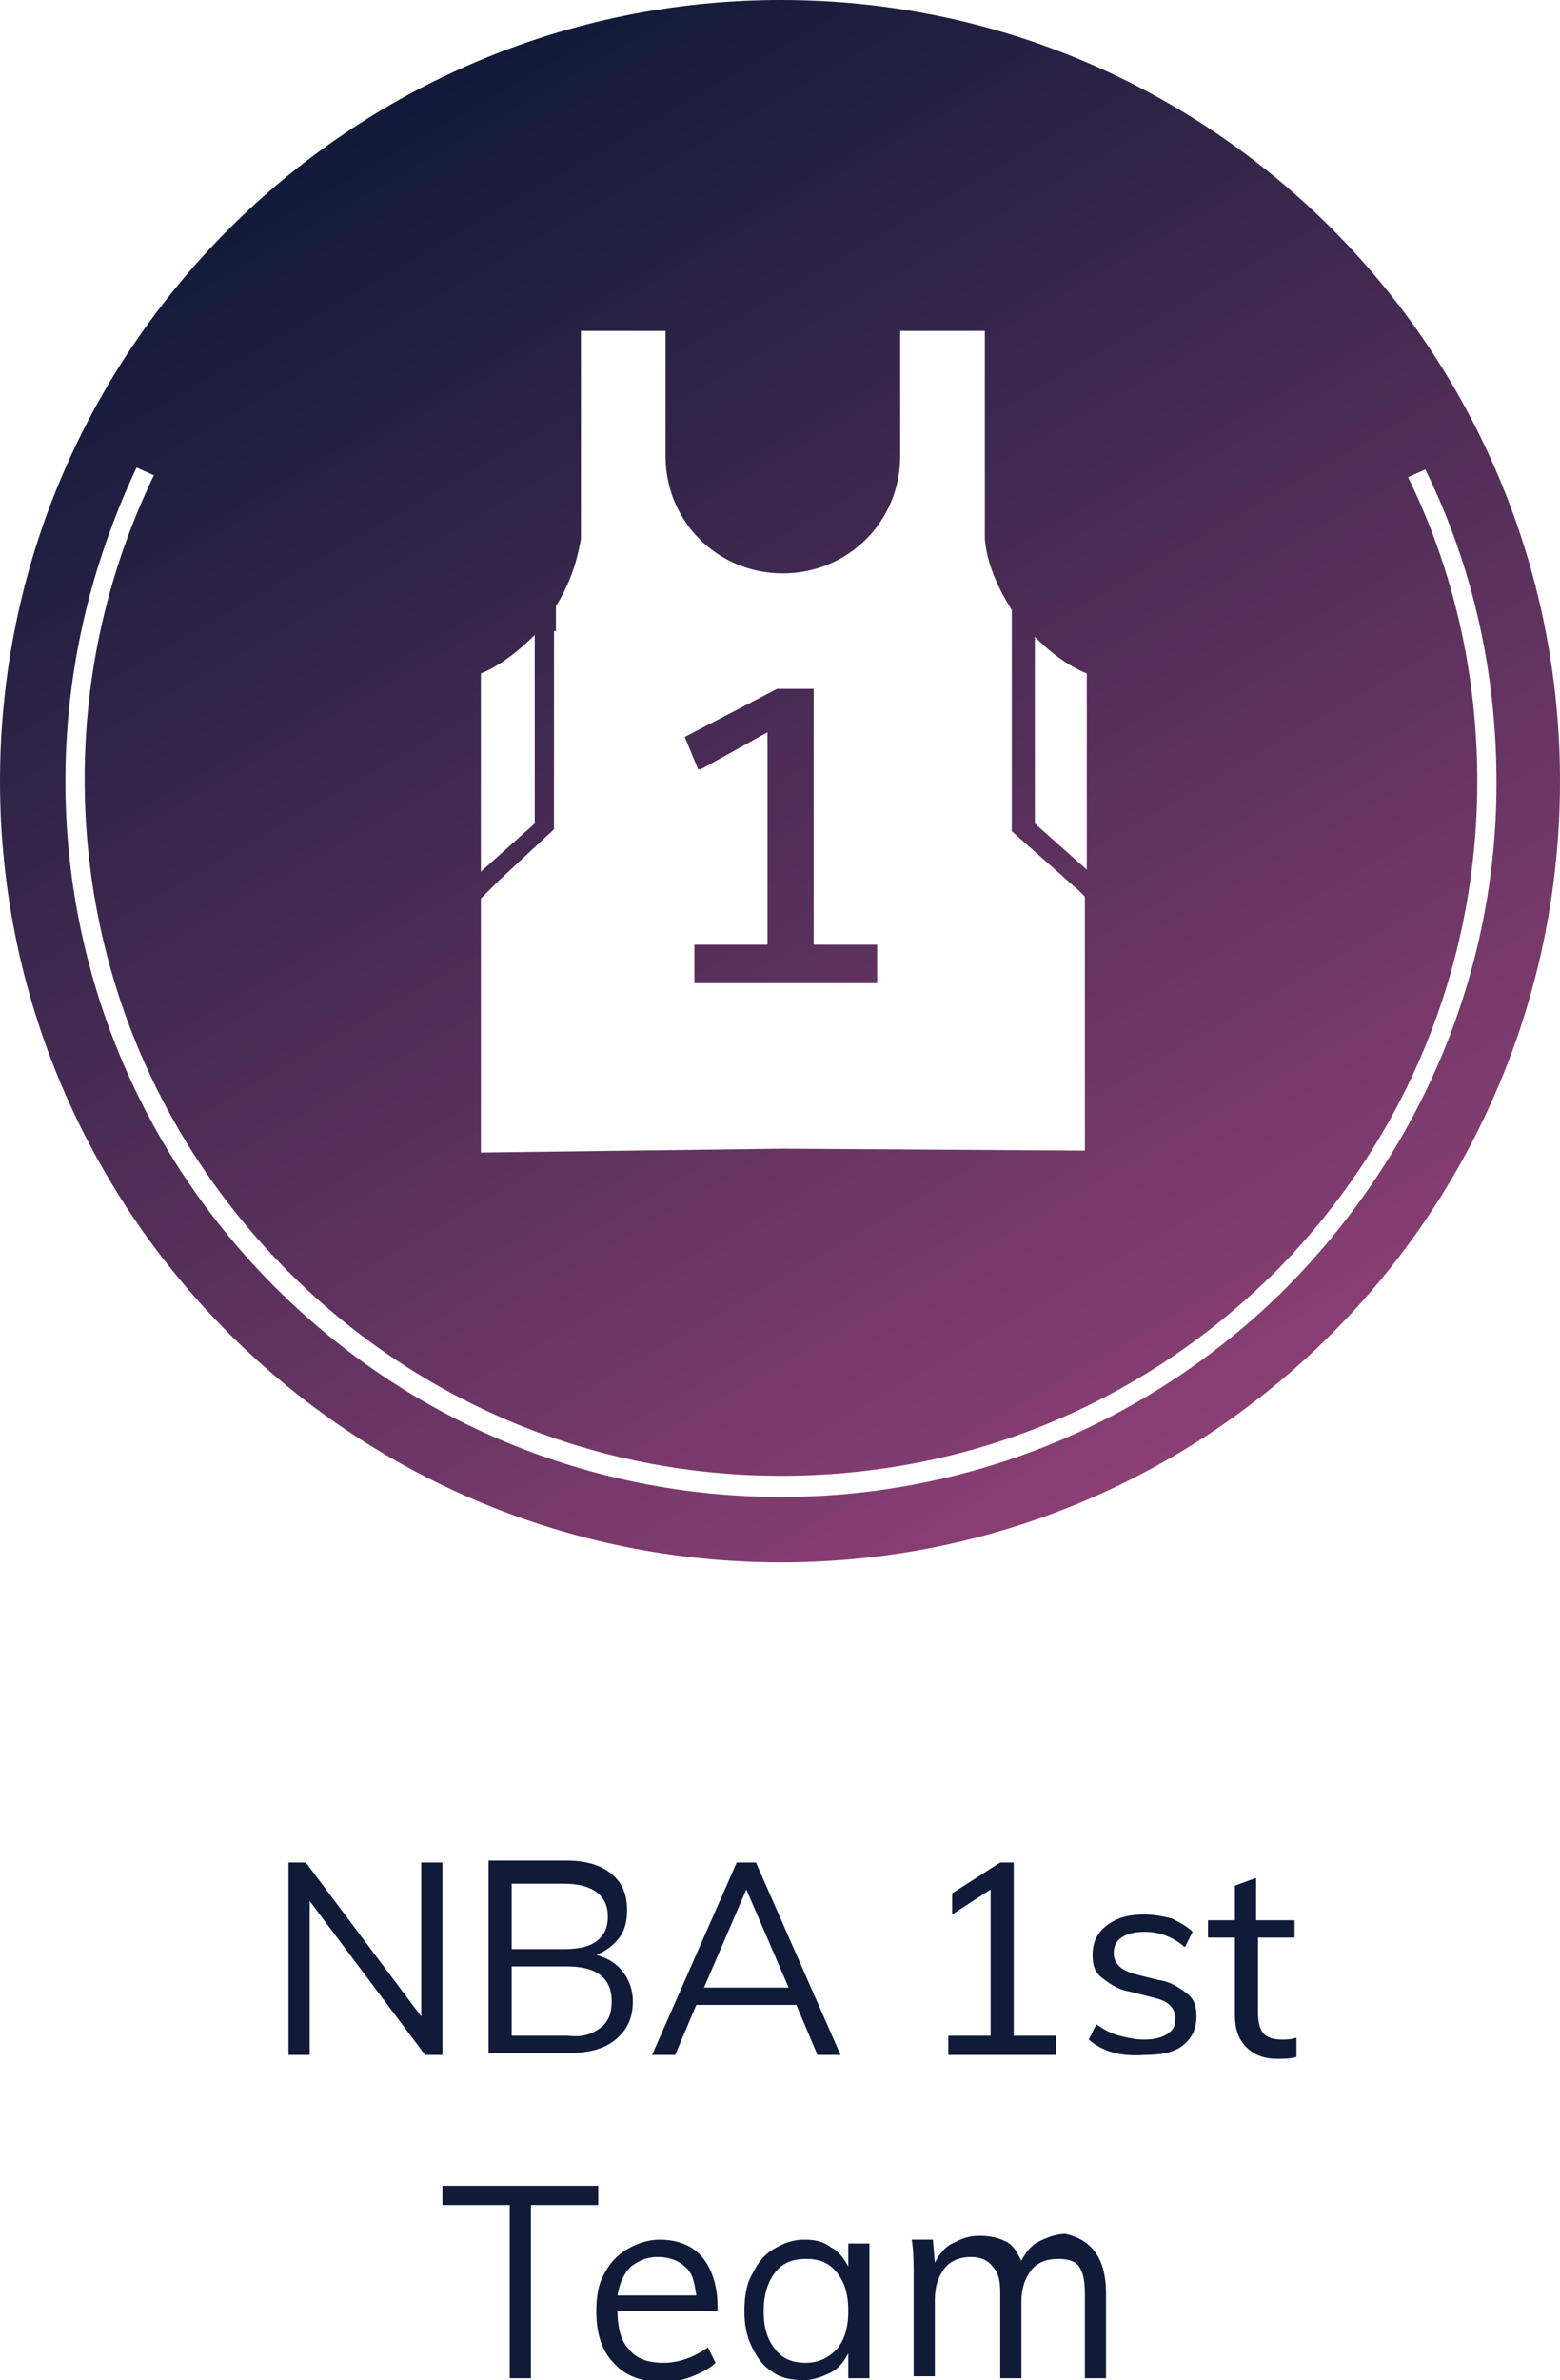 <?xml version="1.0" encoding="utf-8"?>
<!-- Generator: Adobe Illustrator 22.0.1, SVG Export Plug-In . SVG Version: 6.00 Build 0)  -->
<svg version="1.1" id="圖層_1" xmlns="http://www.w3.org/2000/svg" xmlns:xlink="http://www.w3.org/1999/xlink" x="0px" y="0px"
	 viewBox="0 0 81.1 123.7" style="enable-background:new 0 0 81.1 123.7;" xml:space="preserve">
<style type="text/css">
	.st0{fill:#101A39;}
	.st1{fill:url(#SVGID_1_);}
</style>
<g>
	<path class="st0" d="M21.9,96.8H23v10h-0.9l-6-8v8H15v-10h0.9l6,8V96.8z"/>
	<path class="st0" d="M32.4,102.5c0.3,0.4,0.5,0.9,0.5,1.5c0,0.9-0.3,1.5-0.9,2c-0.6,0.5-1.4,0.7-2.5,0.7h-4.1v-10h4
		c1,0,1.8,0.2,2.4,0.7c0.6,0.5,0.8,1.1,0.8,1.9c0,0.5-0.1,1-0.4,1.4c-0.3,0.4-0.7,0.7-1.2,0.9C31.7,101.8,32.1,102.1,32.4,102.5z
		 M26.6,101.3h2.7c0.7,0,1.3-0.1,1.7-0.4s0.6-0.7,0.6-1.3c0-1.1-0.8-1.7-2.3-1.7h-2.7V101.3z M31.2,105.4c0.4-0.3,0.6-0.7,0.6-1.4
		c0-1.2-0.8-1.8-2.3-1.8h-2.9v3.6h2.9C30.3,105.9,30.8,105.7,31.2,105.4z"/>
	<path class="st0" d="M42.5,106.8l-1.1-2.6h-5.2l-1.1,2.6h-1.2l4.4-10h1l4.4,10H42.5z M36.6,103.3H41l-2.2-5.1L36.6,103.3z"/>
	<path class="st0" d="M52.7,105.8h2.2v1h-5.6v-1h2.2v-7.6l-2,1.3v-1.1l2.5-1.6h0.7V105.8z"/>
	<path class="st0" d="M56.6,106l0.4-0.8c0.4,0.3,0.8,0.5,1.2,0.6c0.4,0.1,0.8,0.2,1.3,0.2c0.5,0,0.9-0.1,1.2-0.3s0.4-0.4,0.4-0.8
		c0-0.3-0.1-0.5-0.3-0.7c-0.2-0.2-0.5-0.3-0.9-0.4l-1.2-0.3c-0.6-0.1-1-0.4-1.4-0.7s-0.5-0.7-0.5-1.2c0-0.6,0.2-1.1,0.7-1.5
		c0.5-0.4,1.1-0.6,2-0.6c0.5,0,1,0.1,1.4,0.2c0.4,0.2,0.8,0.4,1.1,0.7l-0.4,0.8c-0.7-0.6-1.4-0.8-2.1-0.8c-0.5,0-0.9,0.1-1.2,0.3
		s-0.4,0.5-0.4,0.8c0,0.3,0.1,0.5,0.3,0.7c0.2,0.2,0.5,0.3,0.8,0.4l1.2,0.3c0.7,0.1,1.1,0.4,1.5,0.7s0.5,0.7,0.5,1.2
		c0,0.6-0.2,1.1-0.7,1.5c-0.5,0.4-1.2,0.5-2,0.5C58.2,106.9,57.3,106.6,56.6,106z"/>
	<path class="st0" d="M65.4,100.7v3.9c0,0.5,0.1,0.9,0.3,1.1s0.5,0.3,0.9,0.3c0.3,0,0.5,0,0.8-0.1v1c-0.3,0.1-0.6,0.1-1,0.1
		c-0.7,0-1.2-0.2-1.6-0.6s-0.6-0.9-0.6-1.7v-4h-1.4v-0.9h1.4V98l1.1-0.4v2.2h2v0.9H65.4z"/>
	<path class="st0" d="M26.5,123.6v-9h-3.5v-1h8.1v1h-3.5v9H26.5z"/>
	<path class="st0" d="M37.3,120.1h-5.2c0,0.9,0.2,1.6,0.6,2c0.4,0.5,1,0.7,1.8,0.7c0.8,0,1.6-0.3,2.3-0.8l0.4,0.8
		c-0.3,0.3-0.7,0.5-1.2,0.7s-1,0.3-1.5,0.3c-1.1,0-2-0.3-2.6-1c-0.6-0.6-0.9-1.5-0.9-2.7c0-0.7,0.1-1.4,0.4-1.9
		c0.3-0.6,0.7-1,1.2-1.3c0.5-0.3,1.1-0.5,1.7-0.5c0.9,0,1.7,0.3,2.2,0.9c0.5,0.6,0.8,1.5,0.8,2.5V120.1z M32.8,117.8
		c-0.4,0.4-0.6,0.9-0.7,1.5h4.1c-0.1-0.7-0.2-1.2-0.6-1.5c-0.3-0.3-0.8-0.5-1.4-0.5S33.2,117.5,32.8,117.8z"/>
	<path class="st0" d="M45.2,116.6v7h-1.1v-1.3c-0.2,0.4-0.5,0.8-0.9,1c-0.4,0.2-0.9,0.4-1.4,0.4c-0.6,0-1.2-0.1-1.6-0.4
		c-0.5-0.3-0.8-0.7-1.1-1.3s-0.4-1.2-0.4-1.9c0-0.7,0.1-1.4,0.4-1.9c0.3-0.6,0.6-1,1.1-1.3c0.5-0.3,1-0.5,1.6-0.5
		c0.6,0,1,0.1,1.4,0.4c0.4,0.2,0.7,0.6,0.9,1v-1.2H45.2z M43.5,122.1c0.4-0.5,0.6-1.1,0.6-2c0-0.9-0.2-1.5-0.6-2
		c-0.4-0.5-0.9-0.7-1.6-0.7c-0.7,0-1.2,0.2-1.6,0.7c-0.4,0.5-0.6,1.2-0.6,2c0,0.9,0.2,1.5,0.6,2s0.9,0.7,1.6,0.7
		C42.6,122.8,43.1,122.5,43.5,122.1z"/>
	<path class="st0" d="M57.5,119.2v4.4h-1.1v-4.4c0-0.7-0.1-1.1-0.3-1.4s-0.6-0.4-1.1-0.4c-0.6,0-1.1,0.2-1.4,0.6s-0.5,0.9-0.5,1.6v4
		h-1.1v-4.4c0-0.7-0.1-1.1-0.4-1.4c-0.2-0.3-0.6-0.5-1.1-0.5c-0.6,0-1.1,0.2-1.4,0.6c-0.3,0.4-0.5,0.9-0.5,1.6v4h-1.1v-5.1
		c0-0.7,0-1.4-0.1-2h1.1l0.1,1.2c0.2-0.4,0.5-0.8,0.9-1c0.4-0.2,0.8-0.4,1.4-0.4c0.6,0,1,0.1,1.4,0.3c0.4,0.2,0.6,0.6,0.8,1
		c0.2-0.4,0.5-0.8,0.9-1s0.9-0.4,1.4-0.4C56.7,116.4,57.5,117.3,57.5,119.2z"/>
</g>
<linearGradient id="SVGID_1_" gradientUnits="userSpaceOnUse" x1="60.835" y1="75.682" x2="20.274" y2="5.428">
	<stop  offset="0" style="stop-color:#8B3F74"/>
	<stop  offset="1" style="stop-color:#101A39"/>
</linearGradient>
<path class="st1" d="M42.3,49.2V35.8h-1.8l-4.8,2.5l0.7,1.7l3.6-2v11.1h-3.9v1.9h9.5v-1.9H42.3z M42.3,49.2V35.8h-1.8l-4.8,2.5
	l0.7,1.7l3.6-2v11.1h-3.9v1.9h9.5v-1.9H42.3z M40.6,0C18.2,0,0,18.2,0,40.6s18.2,40.6,40.6,40.6S81.1,63,81.1,40.6S63,0,40.6,0z
	 M53.8,33.1c0.8,0.8,1.7,1.5,2.7,1.9v10.2l-2.7-2.4V33.1z M25,35c1-0.4,2-1.2,2.8-2v9.8L25,45.3V35z M25,46.7l0.9-0.9l2.9-2.7V32.8
	h0.1v-1.3c0.7-1.1,1.1-2.3,1.3-3.5V17.2h4.4v6.5c0,3.4,2.7,6.1,6.1,6.1s6.1-2.7,6.1-6.1v-6.5h4.4V28c0.1,1.3,0.7,2.6,1.4,3.7v11.5
	l3.5,3.1l0,0l0.3,0.3v13.2l-15.7-0.1L25,59.9V46.7z M66.9,66.9c-7,7-16.4,10.9-26.3,10.9s-19.3-3.9-26.3-10.9
	c-7-7-10.9-16.4-10.9-26.3c0-5.7,1.3-11.2,3.7-16.3L8,24.7c-2.4,5-3.6,10.3-3.6,15.8c0,9.7,3.8,18.8,10.6,25.6
	c6.8,6.8,15.9,10.6,25.6,10.6S59.3,73,66.2,66.2c6.8-6.8,10.6-15.9,10.6-25.6c0-5.5-1.2-10.9-3.6-15.8l0.9-0.4
	c2.5,5.1,3.7,10.6,3.7,16.3C77.8,50.5,73.9,59.8,66.9,66.9z M36.1,49.2v1.9h9.5v-1.9h-3.4V35.8h-1.8l-4.8,2.5l0.7,1.7l3.6-2v11.1
	H36.1z M42.3,49.2V35.8h-1.8l-4.8,2.5l0.7,1.7l3.6-2v11.1h-3.9v1.9h9.5v-1.9H42.3z M42.3,49.2V35.8h-1.8l-4.8,2.5l0.7,1.7l3.6-2
	v11.1h-3.9v1.9h9.5v-1.9H42.3z"/>
</svg>
